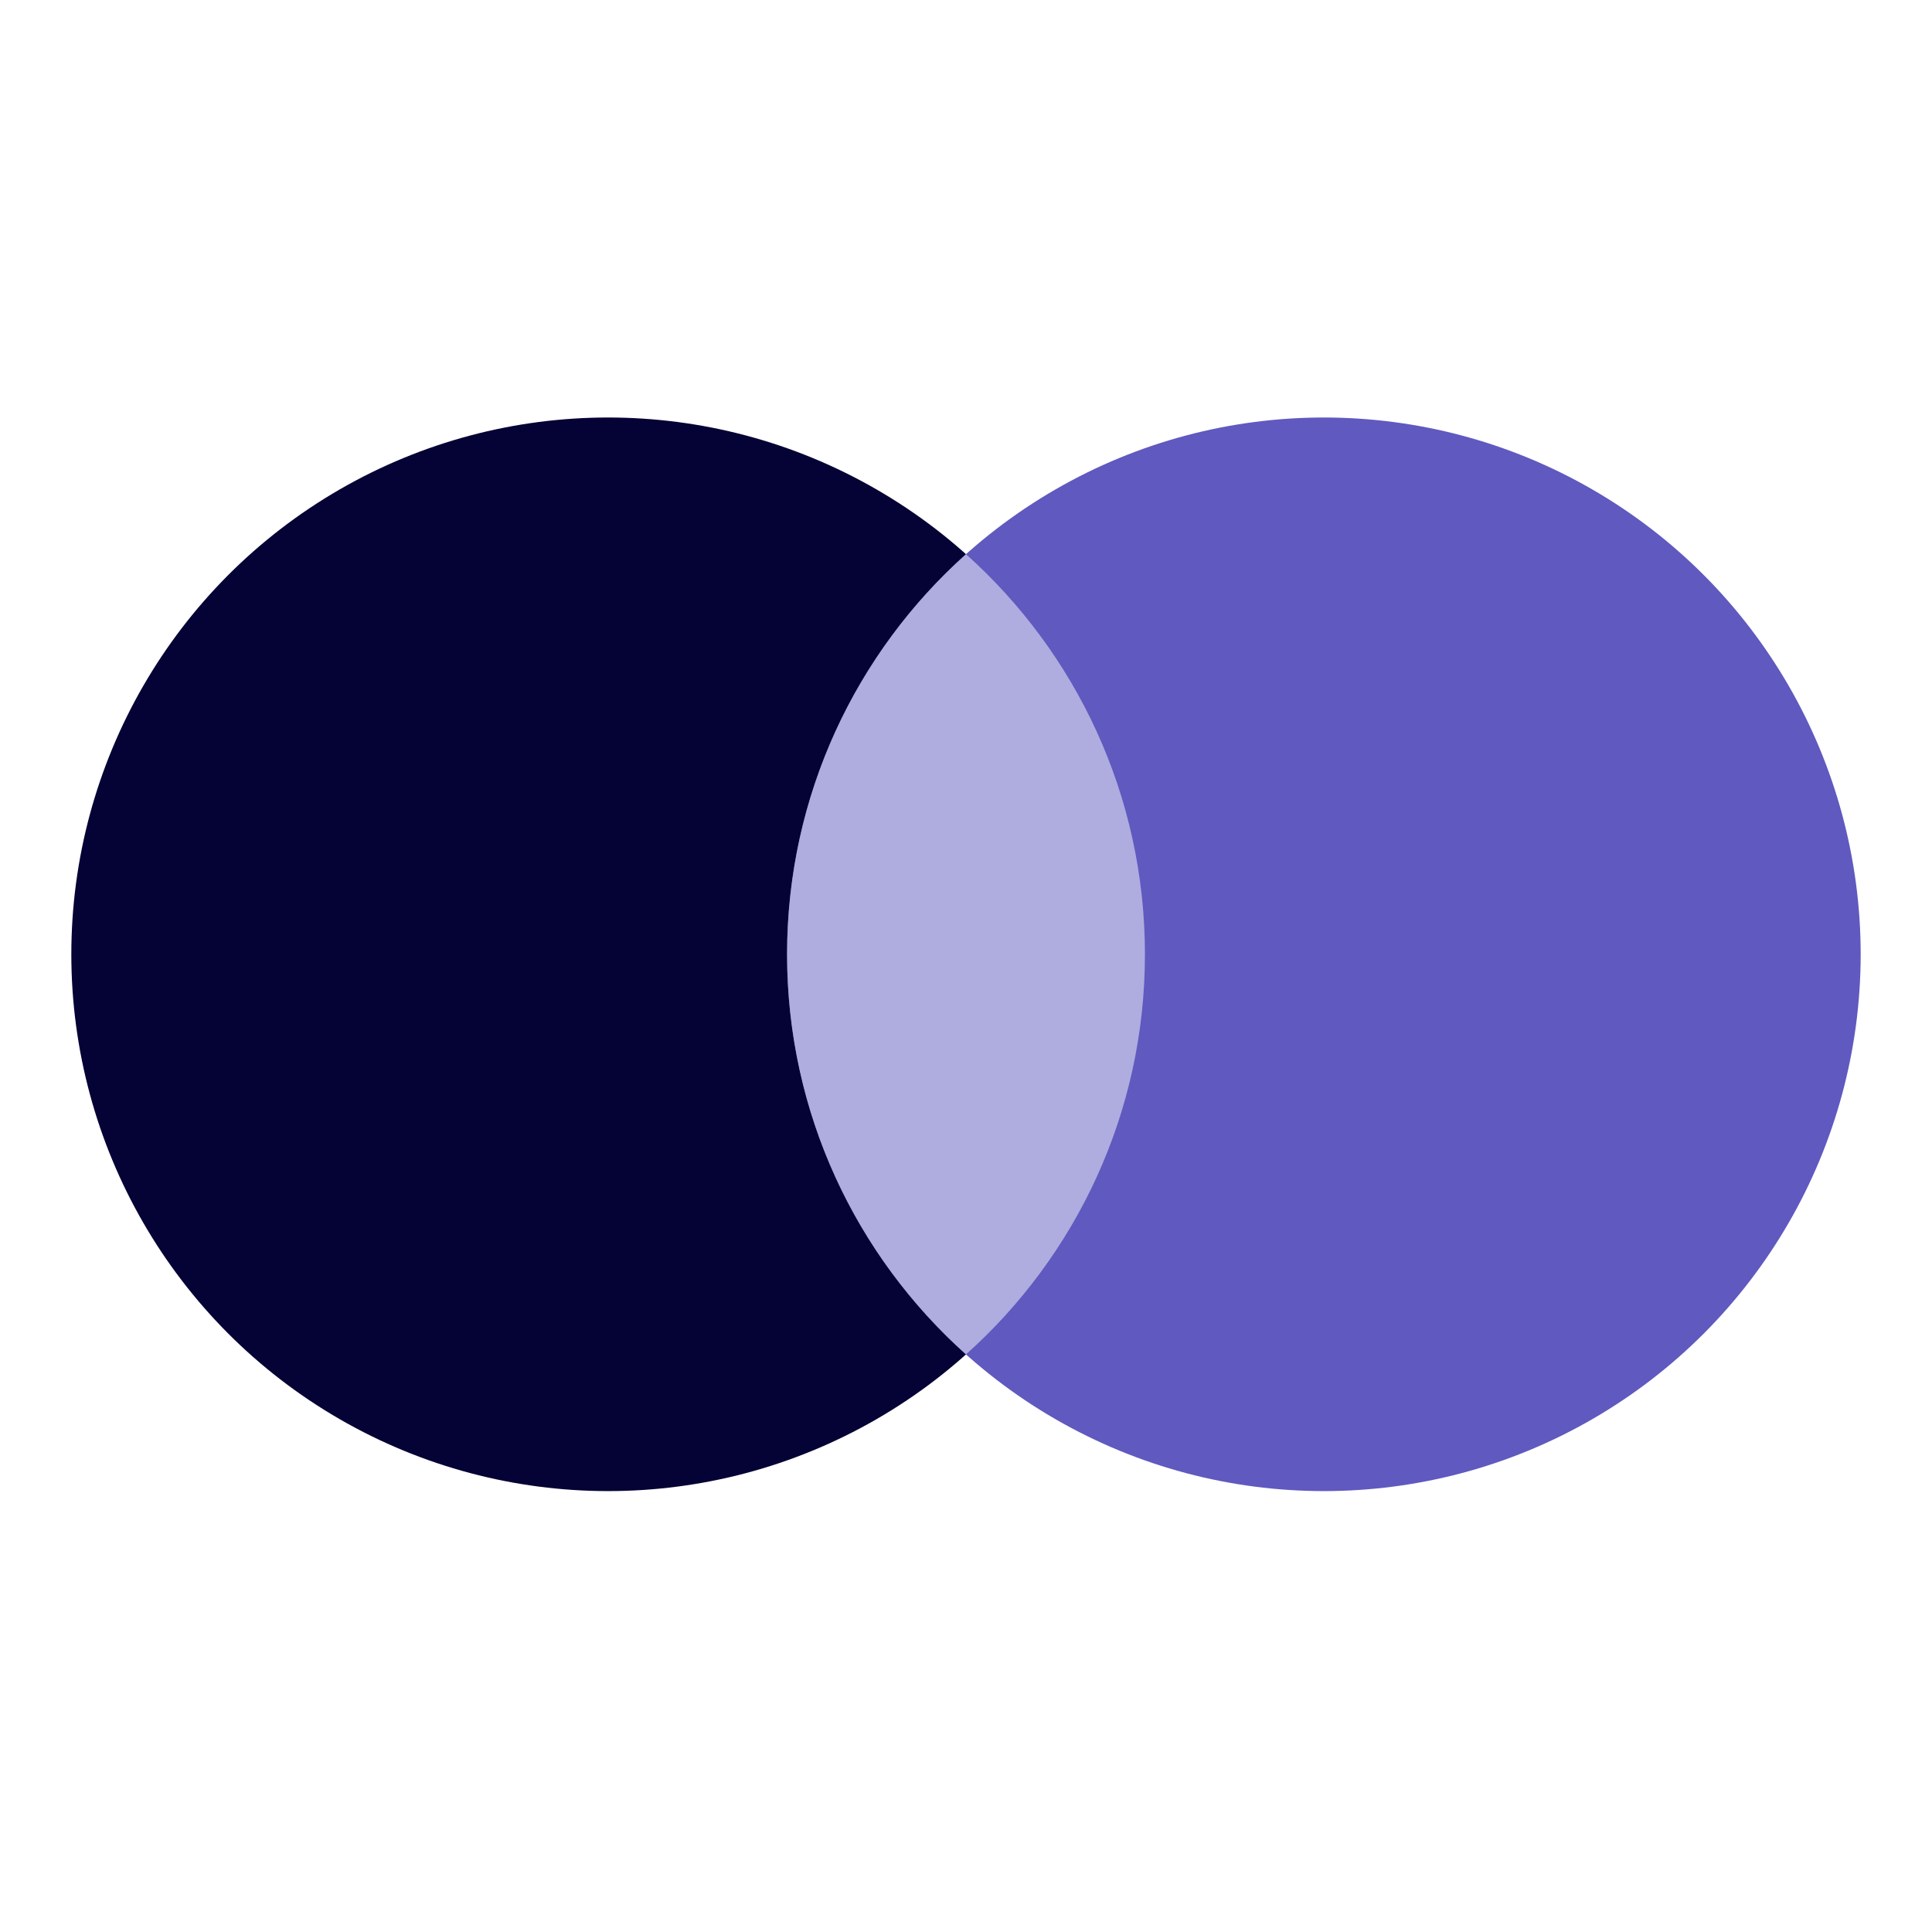 <svg width="72" height="72" viewBox="0 0 72 72" fill="none" xmlns="http://www.w3.org/2000/svg">
<g id="mastercard">
<circle id="left" cx="22.663" cy="35.564" r="20.005" fill="#050235"/>
<circle id="right" cx="49.337" cy="35.564" r="20.005" fill="#6059BF"/>
<path id="middle" d="M36 50.475C40.093 46.812 42.669 41.489 42.669 35.564C42.669 29.639 40.093 24.316 36 20.653C31.907 24.316 29.332 29.639 29.332 35.564C29.332 41.489 31.907 46.812 36 50.475Z" fill="#AFACDF"/>
</g>
</svg>
